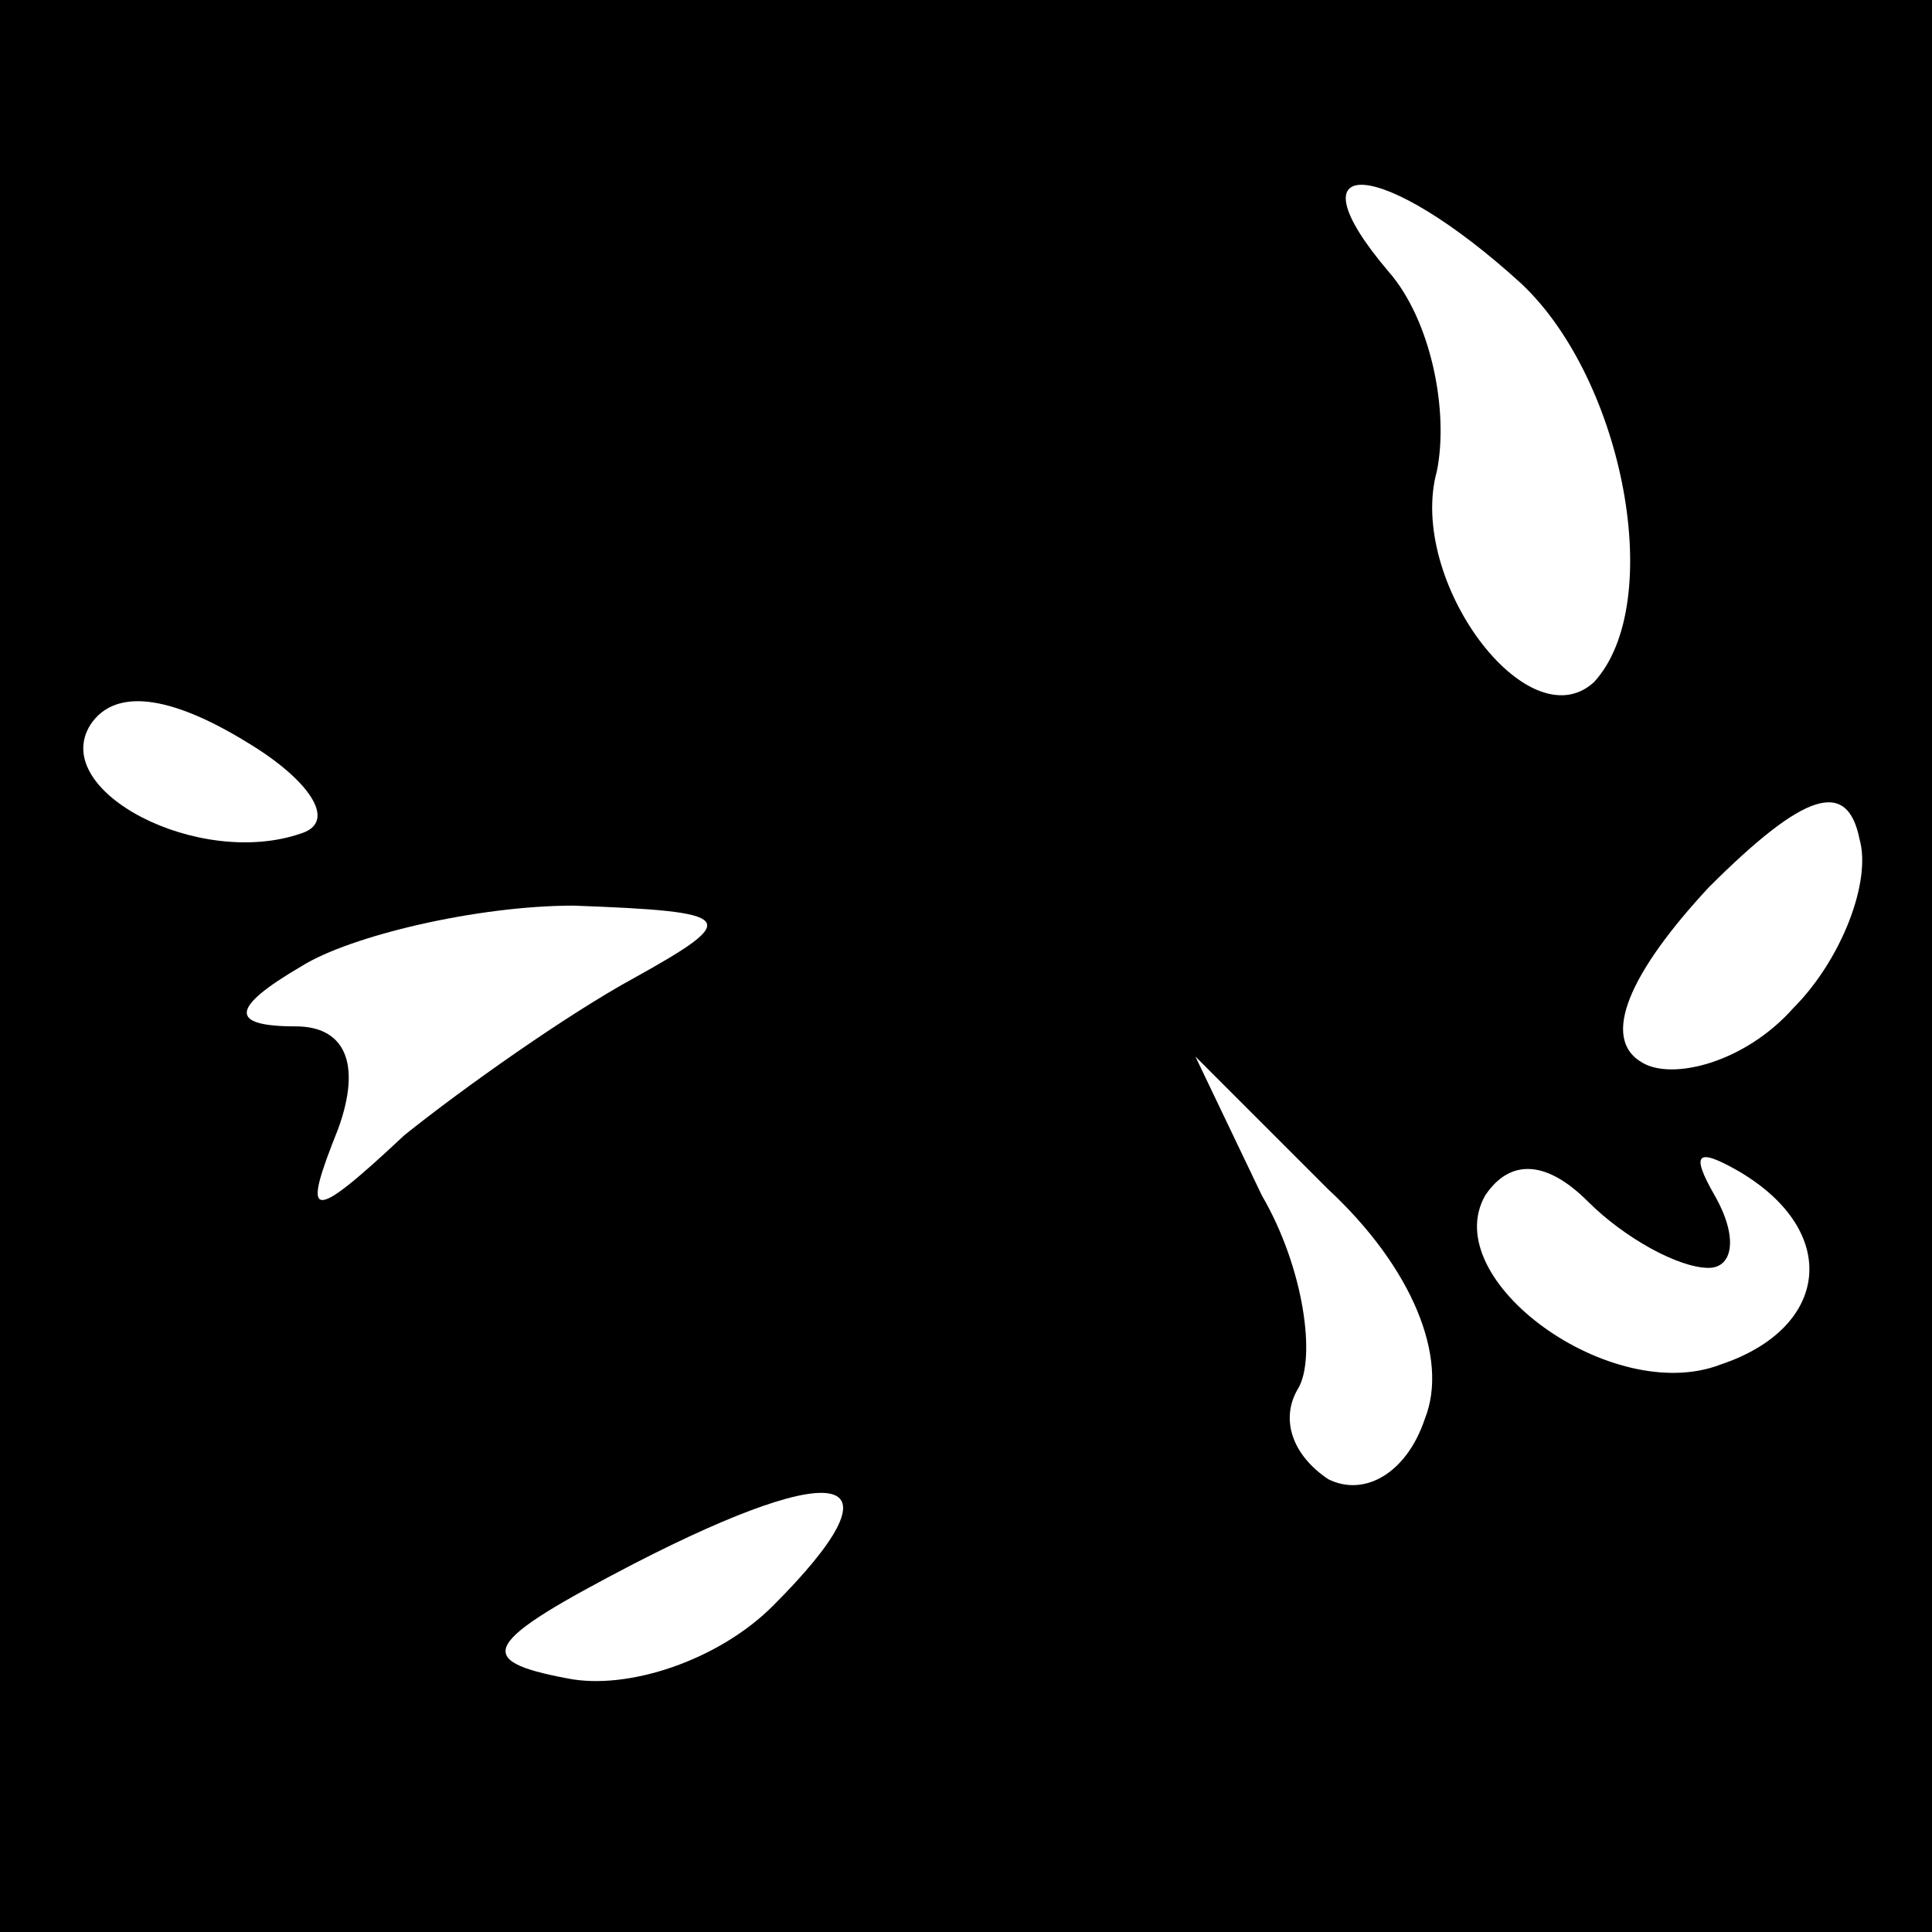 <?xml version="1.0" standalone="no"?>
<!DOCTYPE svg PUBLIC "-//W3C//DTD SVG 20010904//EN"
 "http://www.w3.org/TR/2001/REC-SVG-20010904/DTD/svg10.dtd">
<svg version="1.0" xmlns="http://www.w3.org/2000/svg"
 width="32pt" height="32pt" viewBox="0 0 32 32"
 preserveAspectRatio="xMidYMid meet">
<rect x="0" y="0" width="32" height="32" fill="#808080" stroke="none"/>
<g transform="translate(0,32) scale(0.1,-0.1)"
fill="#000000" stroke="none">
<path fill="#000000" stroke="none" d="M0 160 l0 -160 160 0 160 0 0 160 0
160 -160 0 -160 0 0 -160z"/>
<path fill="#ffffff" stroke="none" d="M252 273 c17 -16 24 -53 12 -66 -11
-10 -31 17 -26 35 2 10 -1 25 -8 33 -17 20 -1 19 22 -2z"/>
<path fill="#ffffff" stroke="none" d="M50 182 c-17 -6 -42 7 -35 18 4 6 13 5
26 -3 10 -6 15 -13 9 -15z"/>
<path fill="#ffffff" stroke="none" d="M297 153 c-8 -9 -20 -12 -25 -9 -7 4
-2 15 11 29 16 16 23 18 25 8 2 -7 -3 -20 -11 -28z"/>
<path fill="#ffffff" stroke="none" d="M105 158 c-11 -6 -28 -18 -38 -26 -16
-15 -17 -14 -11 1 4 11 1 17 -7 17 -11 0 -11 3 1 10 8 5 29 10 45 10 27 -1 28
-2 10 -12z"/>
<path fill="#ffffff" stroke="none" d="M236 85 c-3 -9 -10 -13 -16 -10 -6 4
-8 10 -5 15 3 5 1 20 -6 32 l-11 23 22 -22 c14 -13 20 -28 16 -38z"/>
<path fill="#ffffff" stroke="none" d="M283 110 c4 0 5 5 1 12 -4 7 -3 8 4 4
17 -10 15 -26 -3 -32 -18 -7 -47 14 -39 28 4 6 10 6 17 -1 6 -6 15 -11 20 -11z"/>
<path fill="#ffffff" stroke="none" d="M128 54 c-9 -9 -24 -14 -34 -12 -16 3
-14 6 11 19 35 18 45 15 23 -7z"/>
</g>
</svg>
